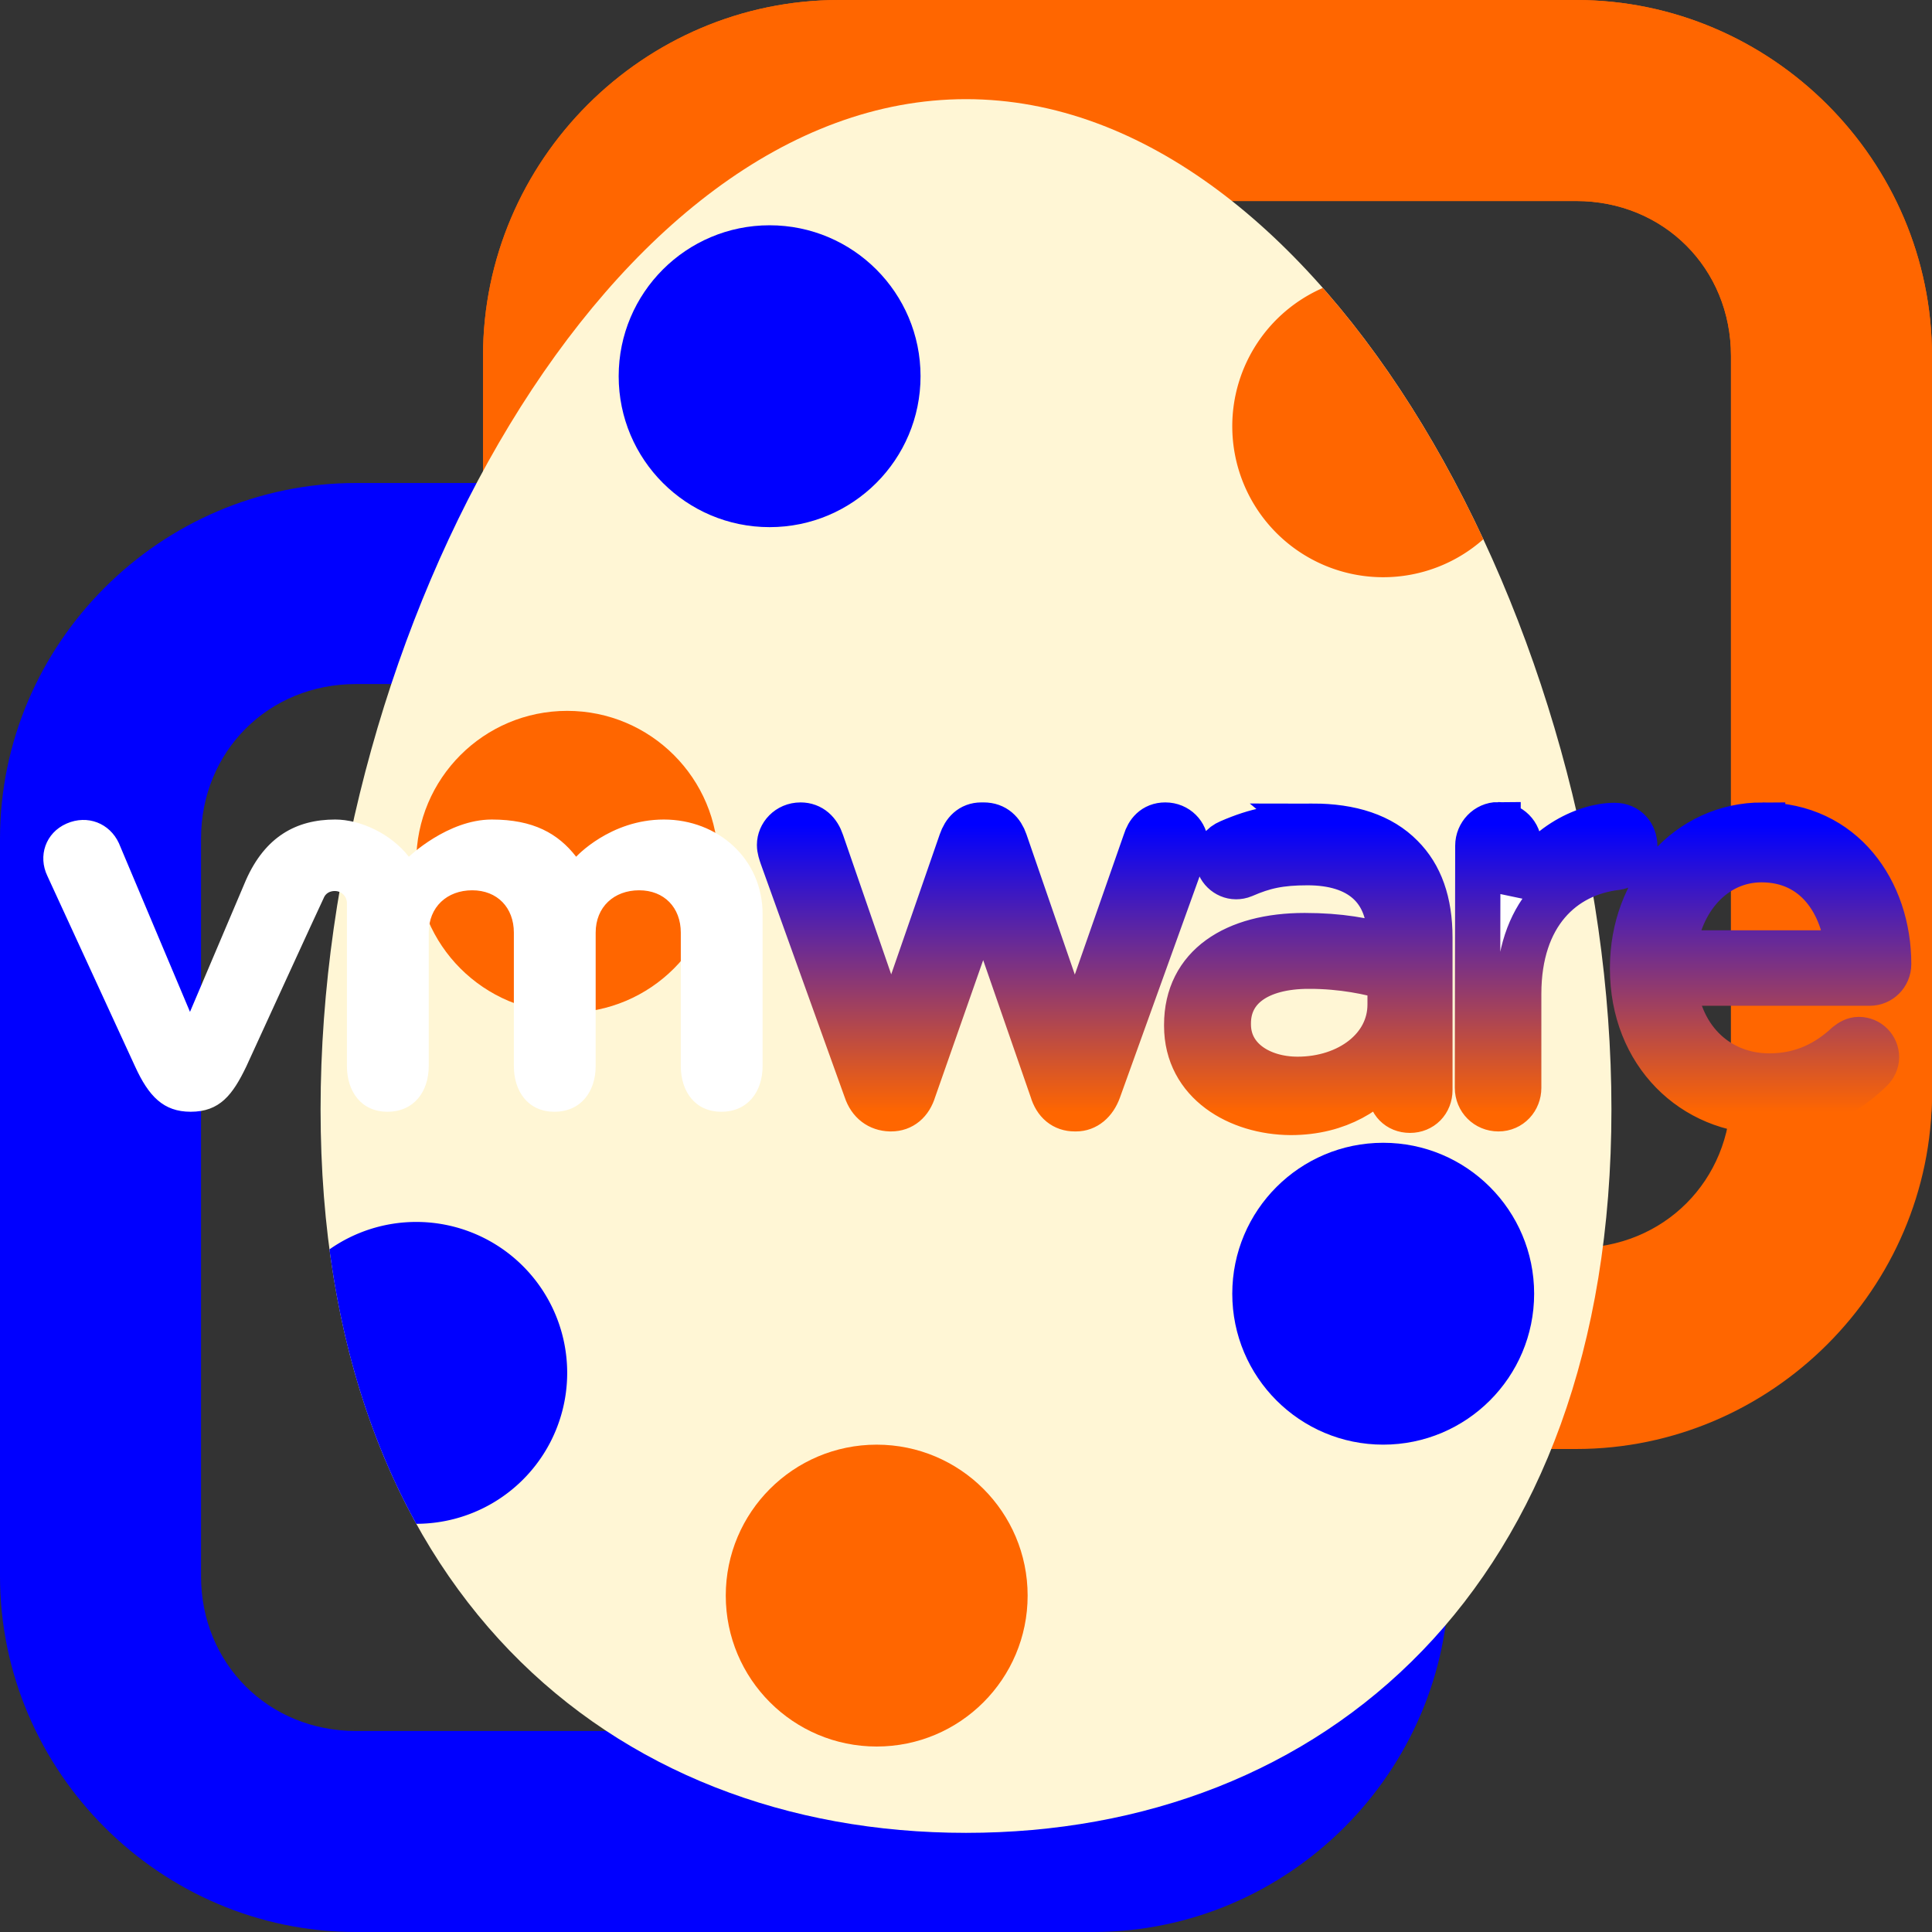<?xml version="1.0" encoding="UTF-8" standalone="no"?>
<!-- Created with Inkscape (http://www.inkscape.org/) -->

<svg
   width="512"
   height="512"
   viewBox="0 0 135.467 135.467"
   version="1.1"
   id="svg5"
   inkscape:version="1.4.2 (ebf0e940d0, 2025-05-08)"
   sodipodi:docname="application-x-vmware-easter-egg.svg"
   xmlns:inkscape="http://www.inkscape.org/namespaces/inkscape"
   xmlns:sodipodi="http://sodipodi.sourceforge.net/DTD/sodipodi-0.dtd"
   xmlns:xlink="http://www.w3.org/1999/xlink"
   xmlns="http://www.w3.org/2000/svg"
   xmlns:svg="http://www.w3.org/2000/svg">
  <rect x="0" y="0" width="135.467" height="135.467" fill="#333333" stroke="none"/>
  <sodipodi:namedview
     id="namedview7"
     pagecolor="#242424"
     bordercolor="#666666"
     borderopacity="1"
     inkscape:showpageshadow="0"
     inkscape:pageopacity="0"
     inkscape:pagecheckerboard="1"
     inkscape:deskcolor="#000000"
     inkscape:document-units="px"
     showgrid="false"
     inkscape:zoom="1.84375"
     inkscape:cx="273.08475"
     inkscape:cy="291.52543"
     inkscape:window-width="3256"
     inkscape:window-height="1080"
     inkscape:window-x="1864"
     inkscape:window-y="0"
     inkscape:window-maximized="0"
     inkscape:current-layer="layer1" />
  <defs
     id="defs2">
    <linearGradient
       id="linearGradient7"
       inkscape:collect="always">
      <stop
         style="stop-color:#0000ff;stop-opacity:1;"
         offset="0"
         id="stop7" />
      <stop
         style="stop-color:#ff6600;stop-opacity:1;"
         offset="1"
         id="stop8" />
    </linearGradient>
    <linearGradient
       inkscape:collect="always"
       xlink:href="#linearGradient7"
       id="linearGradient8"
       x1="232.861"
       y1="57.851"
       x2="232.861"
       y2="78.004"
       gradientUnits="userSpaceOnUse" />
  </defs>
  <g
     inkscape:label="Layer 1"
     inkscape:groupmode="layer"
     id="layer1">
    <path
       style="baseline-shift:baseline;display:inline;overflow:visible;opacity:1;vector-effect:none;fill:#ff6600;stroke-width:1.292;stroke-linecap:round;stroke-linejoin:round;stroke-miterlimit:12;paint-order:markers stroke fill;enable-background:accumulate;stop-color:#000000;stop-opacity:1"
       d="M 58.821,0 C 45.119,0 33.867,11.252 33.867,24.955 V 76.645 C 33.867,90.348 45.119,101.6 58.821,101.6 H 110.512 c 13.702,0 24.955,-11.252 24.955,-24.955 V 24.955 C 135.467,11.252 124.214,0 110.512,0 Z m 0,14.095 H 110.512 c 6.138,0 10.86,4.722 10.86,10.86 v 51.691 c 0,6.138 -4.722,10.857 -10.86,10.857 H 58.821 c -6.138,0 -10.857,-4.72 -10.857,-10.857 V 24.955 c 0,-6.138 4.72,-10.86 10.857,-10.86 z"
       id="rect1" />
    <path
       style="baseline-shift:baseline;display:inline;overflow:visible;opacity:1;vector-effect:none;fill:#0000ff;stroke-width:1.292;stroke-linecap:round;stroke-linejoin:round;stroke-miterlimit:12;paint-order:markers stroke fill;enable-background:accumulate;stop-color:#000000;stop-opacity:1"
       d="M 24.955,33.867 C 11.252,33.867 0,45.119 0,58.821 v 51.691 c 0,13.702 11.252,24.955 24.955,24.955 h 51.691 c 13.702,0 24.955,-11.252 24.955,-24.955 V 58.821 c 0,-13.702 -11.252,-24.955 -24.955,-24.955 z m 0,14.097 h 51.691 c 6.138,0 10.857,4.72 10.857,10.857 v 51.691 c 0,6.138 -4.72,10.86 -10.857,10.86 H 24.955 c -6.138,0 -10.86,-4.722 -10.86,-10.86 V 58.821 c 0,-6.138 4.722,-10.857 10.86,-10.857 z"
       id="rect2" />
    <path
       id="rect3"
       style="baseline-shift:baseline;display:inline;overflow:visible;opacity:1;vector-effect:none;fill:#ff6600;fill-opacity:1;stroke-width:1.292;stroke-linecap:round;stroke-linejoin:round;stroke-miterlimit:12;paint-order:markers stroke fill;enable-background:accumulate;stop-color:#000000;stop-opacity:1"
       d="M 58.821,0 C 45.119,0 33.87,11.252 33.87,24.954 v 51.691 c 0,13.702 14.094,6.138 14.094,0 V 24.954 c 0,-6.138 4.72,-10.86 10.857,-10.86 h 51.693 c 6.138,0 10.858,4.722 10.858,10.86 v 51.691 c 0,6.138 14.094,13.702 14.094,0 V 24.954 C 135.467,11.252 124.217,0 110.514,0 Z"
       sodipodi:nodetypes="sssssssssssss" />
    <rect
       style="display:none;fill:none;stroke:#ff6600;stroke-width:10.91;stroke-linecap:round;stroke-linejoin:round;stroke-miterlimit:12;stroke-opacity:1;paint-order:markers stroke fill"
       id="rect8"
       width="67.733"
       height="67.733"
       x="51.858"
       y="15.875"
       ry="13.86"
       sodipodi:insensitive="true" />
    <g
       transform="matrix(0.258,0,0,0.258,288.591,127.249)"
       id="g8"
       style="fill:#ffffff;stroke-width:1.858" />
    <rect
       style="display:none;fill:none;fill-opacity:1;stroke:#0000ff;stroke-width:10.91;stroke-linecap:round;stroke-linejoin:round;stroke-miterlimit:12;stroke-opacity:1;paint-order:markers stroke fill"
       id="rect10"
       width="67.733"
       height="67.733"
       x="15.875"
       y="51.858"
       ry="13.86"
       sodipodi:insensitive="true" />
    <g
       id="g7"
       transform="translate(-143.937,3.096)">
      <path
         id="path2"
         style="fill:#fff6d5;stroke-width:8.467;stroke-linecap:round;stroke-linejoin:round;stroke-miterlimit:12;paint-order:markers stroke fill"
         d="m 256.927,74.692 c 0,33.569 -20.262,50.727 -45.256,50.727 -24.994,0 -45.256,-17.159 -45.256,-50.727 0,-33.569 20.262,-70.836 45.256,-70.836 24.994,-3.7e-6 45.256,37.267 45.256,70.836 z"
         sodipodi:nodetypes="sssss" />
      <path
         id="path3"
         style="fill:#ff6600;stroke:none;stroke-width:6.684;stroke-linecap:round;stroke-linejoin:round;stroke-miterlimit:12;paint-order:markers stroke fill"
         d="m 236.69,17.094 a 10.583,10.583 0 0 0 -6.349,9.7 10.583,10.583 0 0 0 10.583,10.583 10.583,10.583 0 0 0 7.02,-2.663 c -3.11,-6.674 -6.92,-12.701 -11.254,-17.62 z" />
      <path
         id="circle3"
         style="fill:#0000ff;stroke:none;stroke-width:6.684;stroke-linecap:round;stroke-linejoin:round;stroke-miterlimit:12;paint-order:markers stroke fill"
         d="m 173.124,82.583 a 10.583,10.583 0 0 0 -6.086,1.925 c 0.981,7.411 3.086,13.828 6.086,19.241 A 10.583,10.583 0 0 0 183.707,93.166 10.583,10.583 0 0 0 173.124,82.583 Z" />
      <circle
         style="fill:#ff6600;stroke:none;stroke-width:6.684;stroke-linecap:round;stroke-linejoin:round;stroke-miterlimit:12;paint-order:markers stroke fill"
         id="circle4"
         cx="205.409"
         cy="108.783"
         r="10.583" />
      <circle
         style="fill:#0000ff;stroke:none;stroke-width:6.684;stroke-linecap:round;stroke-linejoin:round;stroke-miterlimit:12;paint-order:markers stroke fill"
         id="circle5"
         cx="197.9"
         cy="23.283"
         r="10.583" />
      <circle
         style="fill:#0000ff;stroke:none;stroke-width:6.684;stroke-linecap:round;stroke-linejoin:round;stroke-miterlimit:12;paint-order:markers stroke fill"
         id="circle6"
         cx="240.924"
         cy="87.616"
         r="10.583" />
      <circle
         style="fill:#ff6600;stroke:none;stroke-width:6.684;stroke-linecap:round;stroke-linejoin:round;stroke-miterlimit:12;paint-order:markers stroke fill"
         id="circle7"
         cx="183.707"
         cy="57.331"
         r="10.583" />
    </g>
    <g
       id="g10"
       transform="translate(-164.042,3.9e-5)"
       style="stroke:url(#linearGradient8);stroke-opacity:1;stroke-width:3.175;stroke-dasharray:none;paint-order:markers stroke fill">
      <path
         id="path1"
         style="fill:#ffffff;stroke-width:3.175;stroke:url(#linearGradient8);stroke-opacity:1;stroke-dasharray:none;paint-order:markers stroke fill"
         class="st0"
         d="m 269.084,57.825 c -0.775,0 -1.421,0.672 -1.421,1.473 l -0.026,16.975 c 0,0.827 0.646,1.473 1.473,1.473 0.827,0 1.421,-0.672 1.421,-1.473 v -6.588 c 0,-5.581 3.1,-8.423 6.847,-8.862 0.775,-0.129 1.292,-0.672 1.292,-1.473 0,-0.827 -0.543,-1.473 -1.421,-1.473 -2.093,0 -5.271,1.524 -6.692,4.754 v -3.333 c 0,-0.827 -0.646,-1.473 -1.473,-1.473 z m -48.91,0.026 c -0.878,0 -1.473,0.698 -1.473,1.395 0,0.284 0.103,0.568 0.181,0.801 l 5.891,16.38 c 0.284,0.853 0.904,1.292 1.679,1.318 h 0.077 c 0.749,0 1.318,-0.465 1.576,-1.318 l 4.883,-13.926 4.831,13.926 c 0.258,0.878 0.827,1.318 1.576,1.318 h 0.103 c 0.672,0 1.266,-0.465 1.576,-1.318 l 5.917,-16.432 c 0.077,-0.233 0.181,-0.543 0.181,-0.801 0,-0.698 -0.594,-1.344 -1.421,-1.344 -0.801,0 -1.214,0.543 -1.395,1.137 l -4.961,14.185 -4.883,-14.159 c -0.233,-0.672 -0.698,-1.163 -1.499,-1.163 h -0.155 c -0.749,0 -1.189,0.491 -1.421,1.163 l -4.909,14.159 -4.883,-14.133 c -0.233,-0.698 -0.724,-1.189 -1.473,-1.189 z m 67.46,0 c -5.245,0 -9.12,4.47 -9.12,9.999 v 0.078 c 0,5.943 4.263,9.999 9.482,9.999 3.255,0 5.374,-1.137 7.183,-2.868 0.284,-0.258 0.439,-0.594 0.439,-0.93 0,-0.672 -0.542,-1.24 -1.24,-1.24 -0.31,0 -0.568,0.155 -0.801,0.336 -1.395,1.292 -3.127,2.222 -5.478,2.222 -3.385,0 -6.278,-2.351 -6.692,-6.511 h 13.745 c 0.698,0 1.318,-0.568 1.318,-1.344 0,-5.09 -3.204,-9.74 -8.836,-9.74 z m -31.573,0.078 c -2.48,0 -3.902,0.284 -5.814,1.111 -0.543,0.233 -0.801,0.594 -0.801,1.189 0,0.672 0.594,1.24 1.266,1.24 0.155,0 0.336,-0.026 0.517,-0.103 1.421,-0.62 2.558,-0.878 4.496,-0.878 3.617,0 5.761,1.782 5.761,5.27 V 66.428 c -1.731,-0.491 -3.488,-0.827 -5.968,-0.827 -4.909,0 -8.268,2.171 -8.268,6.253 v 0.078 c 0,3.979 3.643,6.046 7.286,6.071 3.41,0 5.658,-1.576 7.002,-3.333 v 1.835 c 0,0.749 0.543,1.344 1.369,1.344 0.801,0 1.395,-0.594 1.395,-1.421 V 65.731 c 0,-2.48 -0.672,-4.34 -1.99,-5.658 -1.421,-1.447 -3.514,-2.145 -6.252,-2.145 z m 31.495,2.351 c 3.798,0 5.788,3.049 6.072,6.537 h -12.247 c 0.362,-3.746 2.868,-6.537 6.175,-6.537 z m -31.728,7.467 c 2.351,0 4.263,0.413 5.684,0.827 v 1.86 c 0,3.075 -2.919,5.245 -6.485,5.245 -2.61,0 -4.858,-1.421 -4.858,-3.849 v -0.078 c 0,-2.429 2.041,-4.005 5.659,-4.005 z" />
      <path
         class="st0"
         d="m 172.376,59.117 c -0.646,-1.395 -2.196,-2.015 -3.669,-1.369 -1.473,0.646 -2.015,2.274 -1.344,3.669 l 6.149,13.358 c 0.956,2.093 1.989,3.178 3.901,3.178 2.041,0 2.945,-1.189 3.901,-3.178 0,0 5.348,-11.678 5.426,-11.808 0.052,-0.129 0.233,-0.491 0.775,-0.491 0.465,0 0.853,0.362 0.853,0.853 v 11.42 c 0,1.757 0.982,3.204 2.842,3.204 1.886,0 2.894,-1.447 2.894,-3.204 v -9.353 c 0,-1.809 1.292,-2.971 3.049,-2.971 1.757,0 2.92,1.214 2.92,2.971 v 9.353 c 0,1.757 0.982,3.204 2.842,3.204 1.886,0 2.894,-1.447 2.894,-3.204 v -9.353 c 0,-1.809 1.292,-2.971 3.049,-2.971 1.757,0 2.92,1.214 2.92,2.971 v 9.353 c 0,1.757 0.982,3.204 2.842,3.204 1.886,0 2.894,-1.447 2.894,-3.204 V 64.103 c 0,-3.901 -3.152,-6.64 -6.924,-6.64 -3.772,0 -6.149,2.61 -6.149,2.61 -1.266,-1.628 -2.997,-2.61 -5.917,-2.61 -3.1,0 -5.813,2.61 -5.813,2.61 -1.266,-1.628 -3.41,-2.61 -5.167,-2.61 -2.739,0 -4.909,1.214 -6.253,4.237 l -3.927,9.25 z"
         id="path5"
         style="fill:#ffffff;stroke-width:3.175;stroke:url(#linearGradient8);stroke-opacity:1;stroke-dasharray:none;paint-order:markers stroke fill" />
    </g>
  </g>
</svg>

